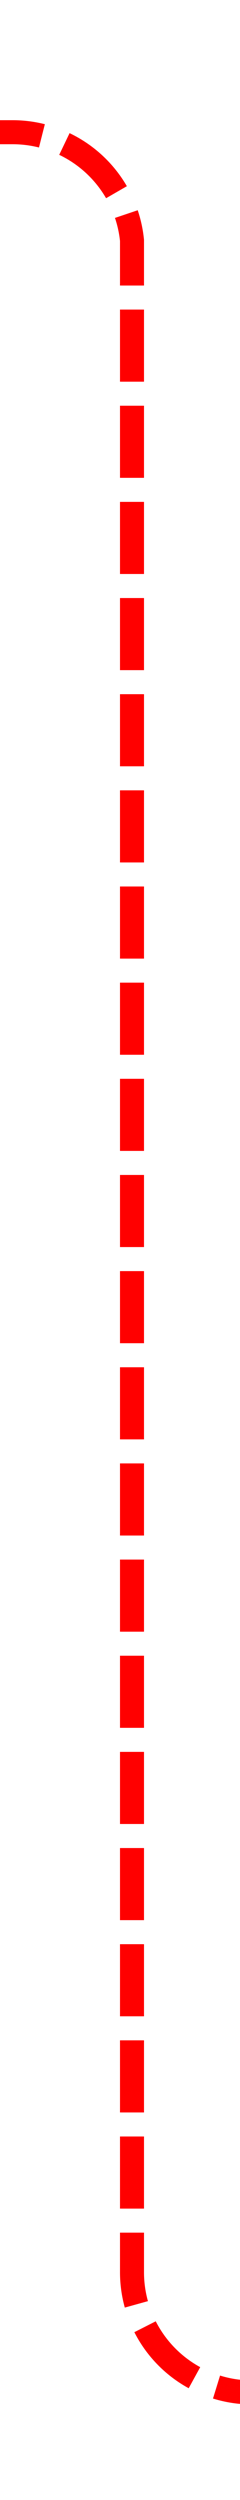 ﻿<?xml version="1.0" encoding="utf-8"?>
<svg version="1.1" xmlns:xlink="http://www.w3.org/1999/xlink" width="10px" height="104px" preserveAspectRatio="xMidYMin meet" viewBox="1076 888  8 104" xmlns="http://www.w3.org/2000/svg">
  <path d="M 1103 987.5  L 1085 987.5  A 5 5 0 0 1 1080.5 982.5 L 1080.5 898  A 5 5 0 0 0 1075.5 893.5 L 1063 893.5  " stroke-width="1" stroke-dasharray="3,1" stroke="#ff0000" fill="none" />
  <path d="M 1067 896  L 1067 891  L 1062 891  L 1062 896  L 1067 896  Z " fill-rule="nonzero" fill="#ff0000" stroke="none" />
</svg>